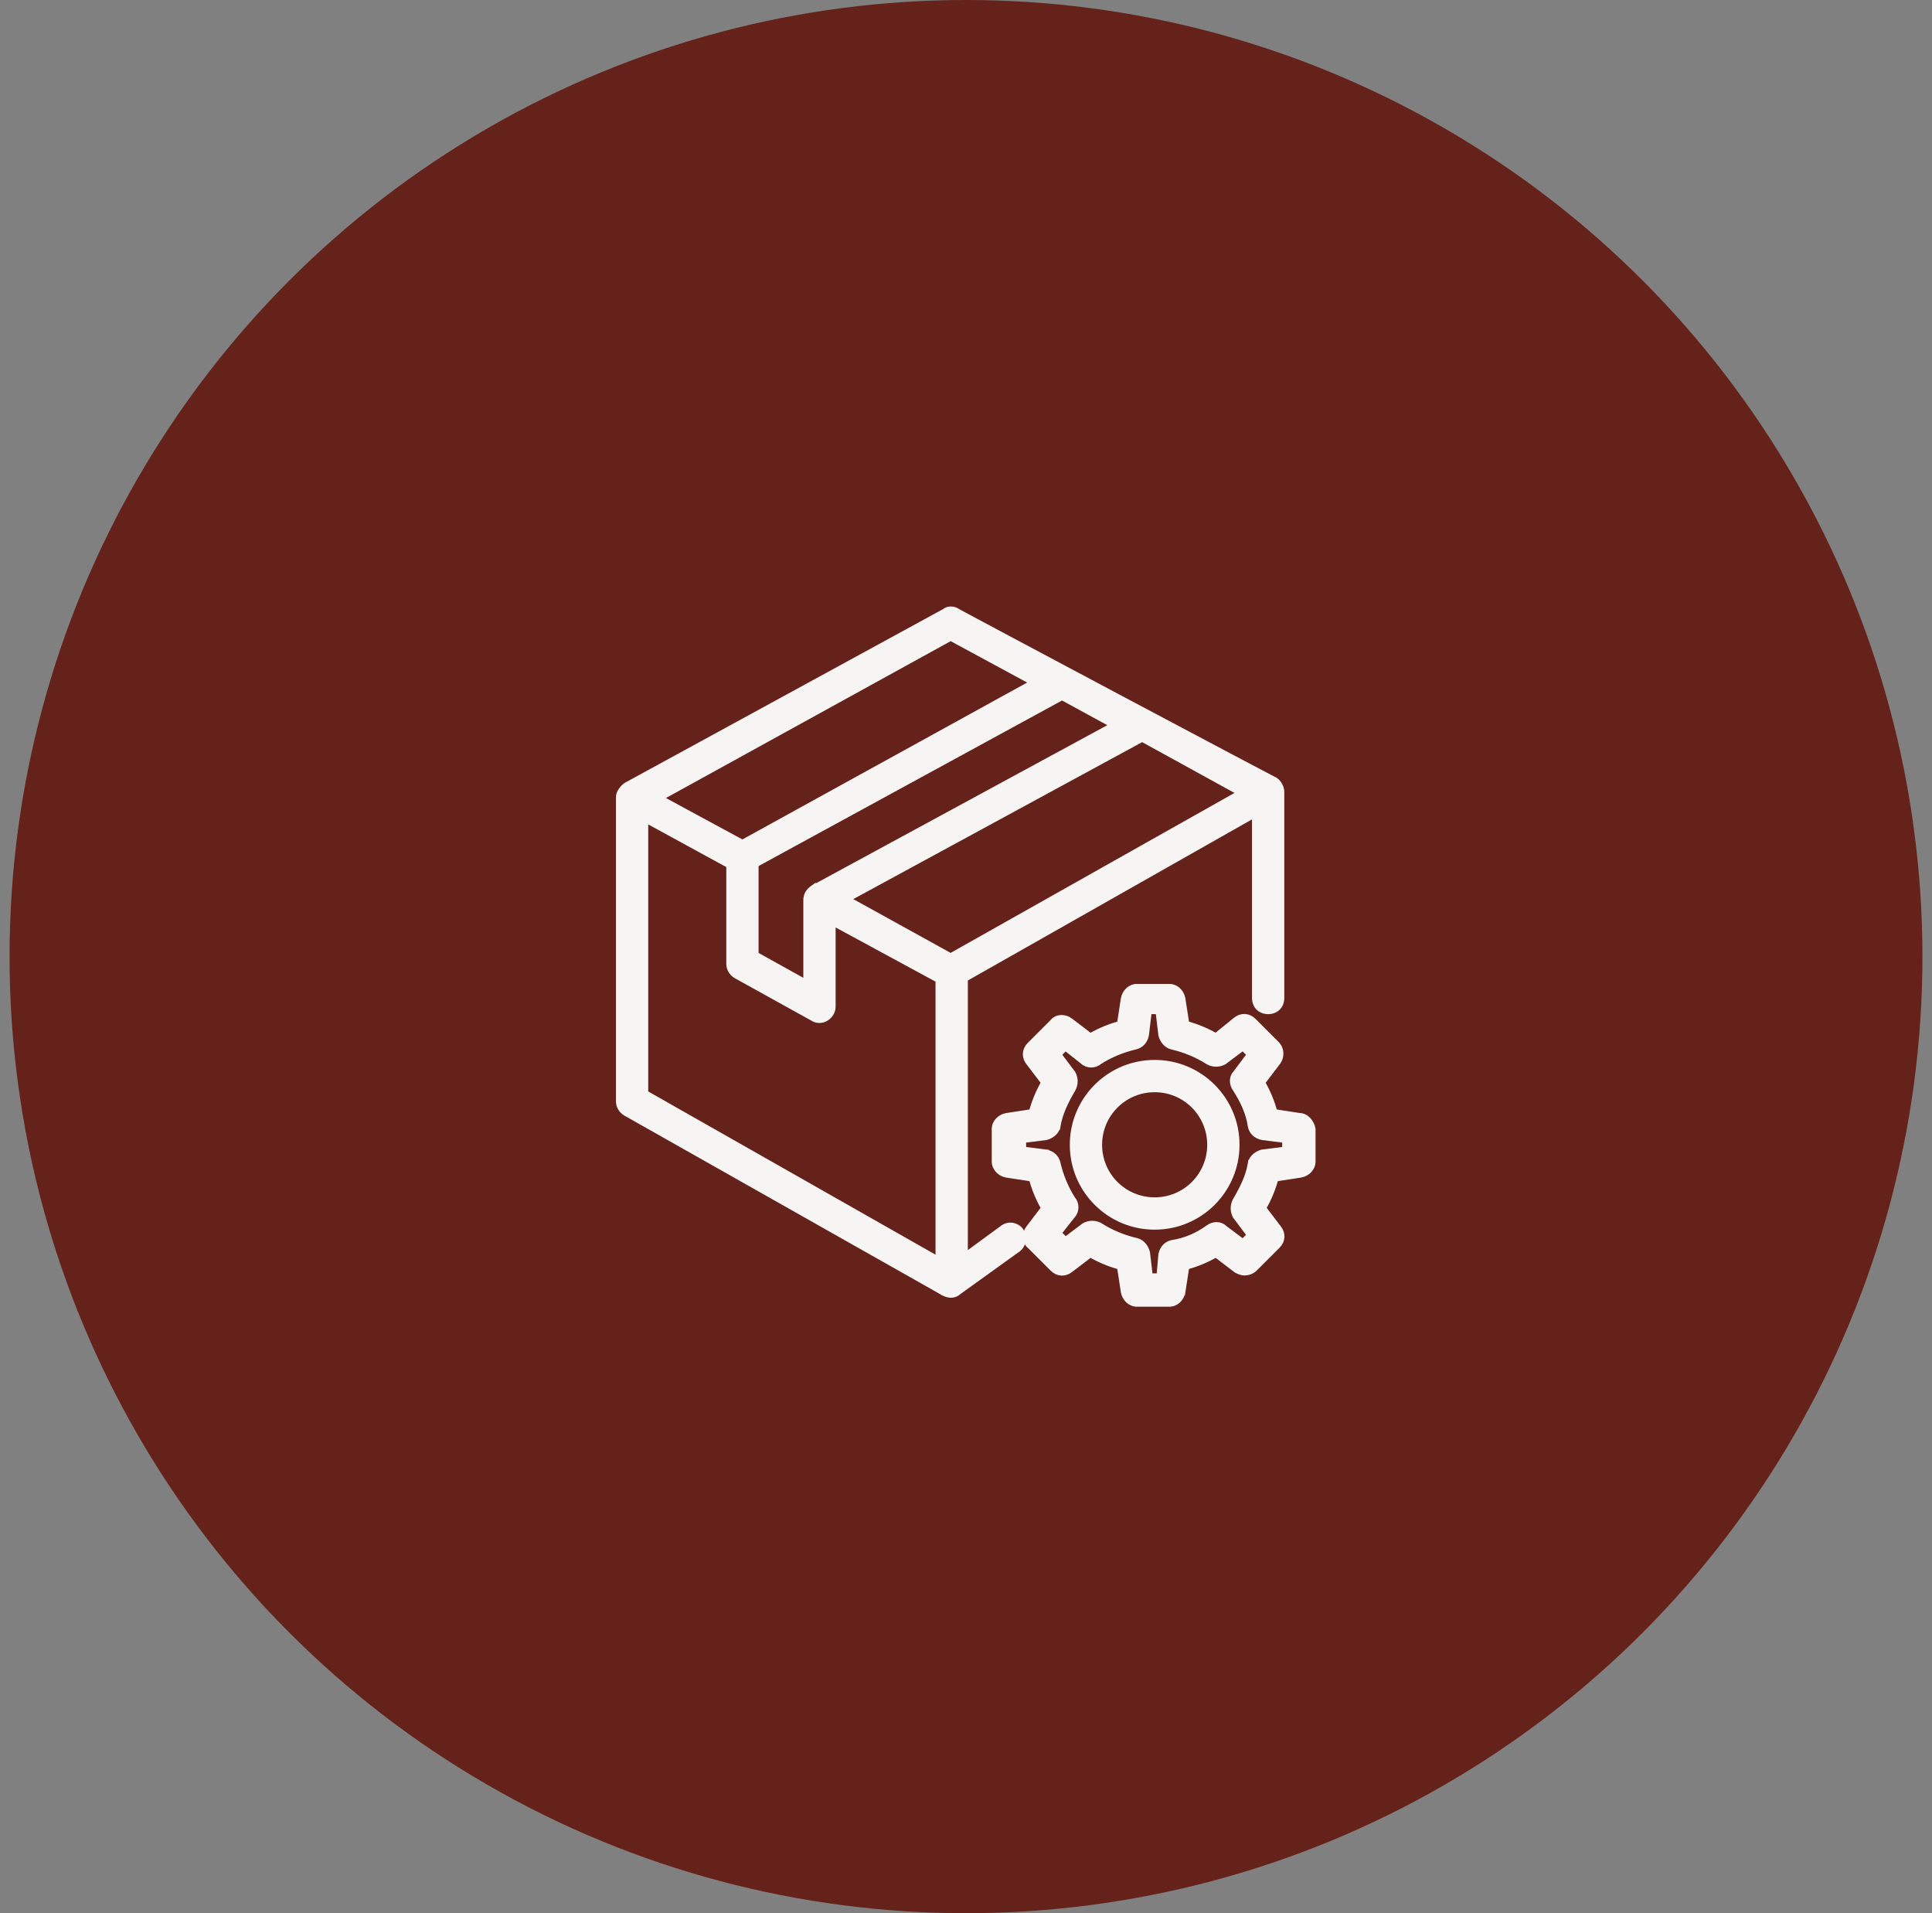 <svg width="101" height="100" viewBox="0 0 101 100" fill="none" xmlns="http://www.w3.org/2000/svg">
<rect x="0" y="0" width="101" height="100" fill="#808080" stroke="none"/>
<circle cx="50.5" cy="50" r="50" fill="#65221A"/>
<path d="M50.446 51.162L65.602 42.57V52.163C65.602 52.361 65.668 52.537 65.795 52.664C65.922 52.791 66.099 52.858 66.296 52.858C66.493 52.858 66.669 52.791 66.796 52.664C66.924 52.537 66.99 52.361 66.99 52.163V41.388C66.99 41.276 66.954 41.156 66.897 41.051C66.841 40.946 66.757 40.844 66.651 40.773L66.635 40.762L66.621 40.758C66.62 40.757 66.617 40.756 66.614 40.754C66.605 40.75 66.592 40.743 66.574 40.734C66.539 40.717 66.489 40.691 66.425 40.658C66.298 40.592 66.115 40.496 65.884 40.375C65.424 40.133 64.774 39.79 63.999 39.38C62.448 38.56 60.394 37.47 58.339 36.378C56.285 35.286 54.23 34.192 52.679 33.365C51.904 32.951 51.254 32.604 50.794 32.357C50.563 32.234 50.38 32.135 50.252 32.066C50.188 32.031 50.138 32.004 50.103 31.985C50.078 31.971 50.064 31.963 50.057 31.959C50.053 31.957 50.052 31.956 50.053 31.957C49.946 31.886 49.822 31.85 49.704 31.85C49.595 31.85 49.479 31.881 49.391 31.959L32.755 41.038L32.754 41.038L32.743 41.045C32.645 41.111 32.55 41.207 32.479 41.309C32.41 41.408 32.35 41.534 32.35 41.66V57.551C32.35 57.827 32.491 58.034 32.689 58.166L32.689 58.166L32.698 58.171L49.351 67.586L49.351 67.587L49.358 67.59C49.608 67.715 49.898 67.731 50.121 67.516L53.213 65.292L53.214 65.292L53.216 65.29C53.504 65.074 53.56 64.659 53.363 64.331L53.359 64.324L53.355 64.318C53.144 64.038 52.725 63.964 52.438 64.179C52.438 64.179 52.438 64.179 52.437 64.179L50.446 65.636V51.162ZM58.2 37.904L42.496 46.426L42.496 46.425L42.485 46.433C42.287 46.565 42.146 46.772 42.146 47.048V51.364L39.507 49.898V45.178L55.52 36.443L58.2 37.904ZM38.458 50.982L38.457 50.982L38.468 50.988L42.49 53.217C42.703 53.356 42.984 53.355 43.195 53.213C43.393 53.081 43.534 52.874 43.534 52.599V48.225L49.057 51.219V65.838L33.738 57.137V42.838L38.119 45.232V50.367C38.119 50.643 38.26 50.85 38.458 50.982ZM64.845 41.444L49.697 49.978L44.295 46.994L59.71 38.62L64.845 41.444ZM49.698 33.341L54.01 35.675L38.812 44.047L34.5 41.713L49.698 33.341Z" fill="#F7F4F4" stroke="#F7F4F4" stroke-width="0.3"/>
<path d="M66.796 55.52L66.797 55.519C67.002 55.246 67.003 54.835 66.729 54.561L65.531 53.363C65.4 53.231 65.243 53.159 65.08 53.15C64.917 53.141 64.761 53.195 64.628 53.295L64.628 53.295L64.624 53.298L63.562 54.158C63.063 53.87 62.562 53.668 62.022 53.514L61.819 52.195L61.819 52.195L61.817 52.188C61.752 51.862 61.485 51.578 61.126 51.578H59.439C59.08 51.578 58.813 51.862 58.748 52.188L58.748 52.188L58.746 52.195L58.544 53.514C58.002 53.669 57.5 53.87 57.001 54.16L55.938 53.35L55.938 53.35L55.937 53.349C55.677 53.154 55.256 53.131 55.027 53.425L53.836 54.615C53.705 54.747 53.632 54.903 53.623 55.066C53.614 55.229 53.668 55.386 53.768 55.519L53.768 55.519L53.769 55.52L54.578 56.582C54.289 57.082 54.087 57.583 53.933 58.125L52.614 58.328L52.613 58.328L52.607 58.329C52.281 58.394 51.996 58.661 51.996 59.02V60.708C51.996 61.066 52.281 61.334 52.607 61.399L52.607 61.399L52.614 61.4L53.933 61.603C54.087 62.145 54.289 62.646 54.578 63.146L53.769 64.208L53.768 64.209C53.573 64.469 53.55 64.891 53.843 65.12L55.034 66.31C55.165 66.442 55.322 66.515 55.485 66.524C55.648 66.533 55.804 66.478 55.937 66.379L55.938 66.378L57.001 65.568C57.5 65.858 58.002 66.059 58.544 66.214L58.746 67.533L58.746 67.533L58.748 67.54C58.813 67.866 59.08 68.15 59.439 68.15H61.126C61.485 68.15 61.752 67.866 61.817 67.54L61.818 67.54L61.819 67.533L62.022 66.214C62.563 66.059 63.065 65.858 63.564 65.568L64.627 66.378L64.638 66.386L64.651 66.393C64.655 66.395 64.659 66.397 64.663 66.399C64.763 66.449 64.9 66.517 65.044 66.517C65.237 66.517 65.442 66.454 65.586 66.31L66.783 65.113C66.915 64.981 66.988 64.825 66.997 64.661C67.006 64.499 66.951 64.342 66.852 64.209L66.851 64.208L66.041 63.146C66.331 62.646 66.532 62.145 66.687 61.603L68.006 61.4L68.006 61.4L68.013 61.399C68.339 61.334 68.623 61.066 68.623 60.708V59.02V59.005L68.62 58.991C68.588 58.829 68.507 58.667 68.392 58.544C68.28 58.423 68.124 58.33 67.941 58.326L66.632 58.125C66.478 57.583 66.276 57.082 65.987 56.582L66.796 55.52ZM66.005 60.232L65.996 60.233L65.988 60.235C65.736 60.298 65.461 60.491 65.389 60.78L65.388 60.78L65.386 60.794C65.282 61.472 64.968 62.104 64.588 62.754L64.588 62.754L64.584 62.763C64.454 63.023 64.454 63.29 64.584 63.55L64.59 63.562L64.598 63.573L65.336 64.557L64.976 64.918L63.999 64.185C63.771 63.965 63.418 63.985 63.16 64.179C62.58 64.6 61.949 64.862 61.267 64.967L61.266 64.967L61.253 64.97C60.975 65.04 60.772 65.252 60.707 65.576L60.705 65.584L60.705 65.592L60.608 66.707H60.116L59.969 65.479L59.968 65.469L59.965 65.46C59.903 65.209 59.71 64.933 59.421 64.861L59.421 64.861L59.418 64.861C58.727 64.701 58.09 64.436 57.506 64.064L57.499 64.06L57.492 64.056C57.233 63.926 56.965 63.926 56.705 64.056L56.693 64.062L56.682 64.07L55.698 64.809L55.34 64.451L56.069 63.528C56.18 63.412 56.228 63.251 56.228 63.102C56.228 62.955 56.182 62.798 56.075 62.682C55.707 62.102 55.444 61.469 55.286 60.783L55.286 60.783L55.285 60.78C55.216 60.502 55.004 60.299 54.679 60.234L54.679 60.233L54.669 60.232L53.494 60.085V59.588L54.669 59.441L54.678 59.44L54.686 59.438C54.938 59.375 55.213 59.182 55.285 58.894L55.286 58.894L55.288 58.88C55.392 58.202 55.706 57.569 56.086 56.919L56.086 56.919L56.09 56.911C56.22 56.651 56.22 56.383 56.09 56.123L56.084 56.111L56.076 56.1L55.338 55.116L55.696 54.758L56.619 55.487C56.734 55.598 56.895 55.647 57.044 55.647C57.191 55.647 57.349 55.6 57.464 55.493C58.045 55.125 58.678 54.862 59.364 54.704L59.364 54.704L59.367 54.703C59.645 54.634 59.848 54.422 59.913 54.097L59.913 54.097L59.914 54.086L60.062 52.858H60.558L60.705 54.086L60.706 54.095L60.708 54.104C60.771 54.356 60.964 54.631 61.253 54.703L61.253 54.703L61.256 54.704C61.947 54.864 62.584 55.129 63.168 55.501L63.175 55.505L63.181 55.508C63.441 55.638 63.709 55.638 63.969 55.508L63.981 55.502L63.992 55.494L64.976 54.756L65.336 55.116L64.604 56.093C64.385 56.32 64.404 56.67 64.594 56.929C64.969 57.518 65.281 58.148 65.386 58.878L65.387 58.886L65.389 58.894C65.458 59.172 65.67 59.375 65.995 59.44L65.995 59.44L66.005 59.441L67.18 59.588V60.085L66.005 60.232Z" fill="#F7F4F4" stroke="#F7F4F4" stroke-width="0.3"/>
<path d="M60.363 55.551C57.994 55.551 56.077 57.468 56.077 59.837C56.077 62.205 57.994 64.123 60.363 64.123C62.731 64.123 64.649 62.205 64.649 59.837C64.649 57.468 62.731 55.551 60.363 55.551ZM60.363 62.734C58.758 62.734 57.465 61.441 57.465 59.837C57.465 58.233 58.758 56.939 60.363 56.939C61.967 56.939 63.26 58.233 63.26 59.837C63.26 61.441 61.967 62.734 60.363 62.734Z" fill="#F7F4F4" stroke="#F7F4F4" stroke-width="0.3"/>
</svg>
